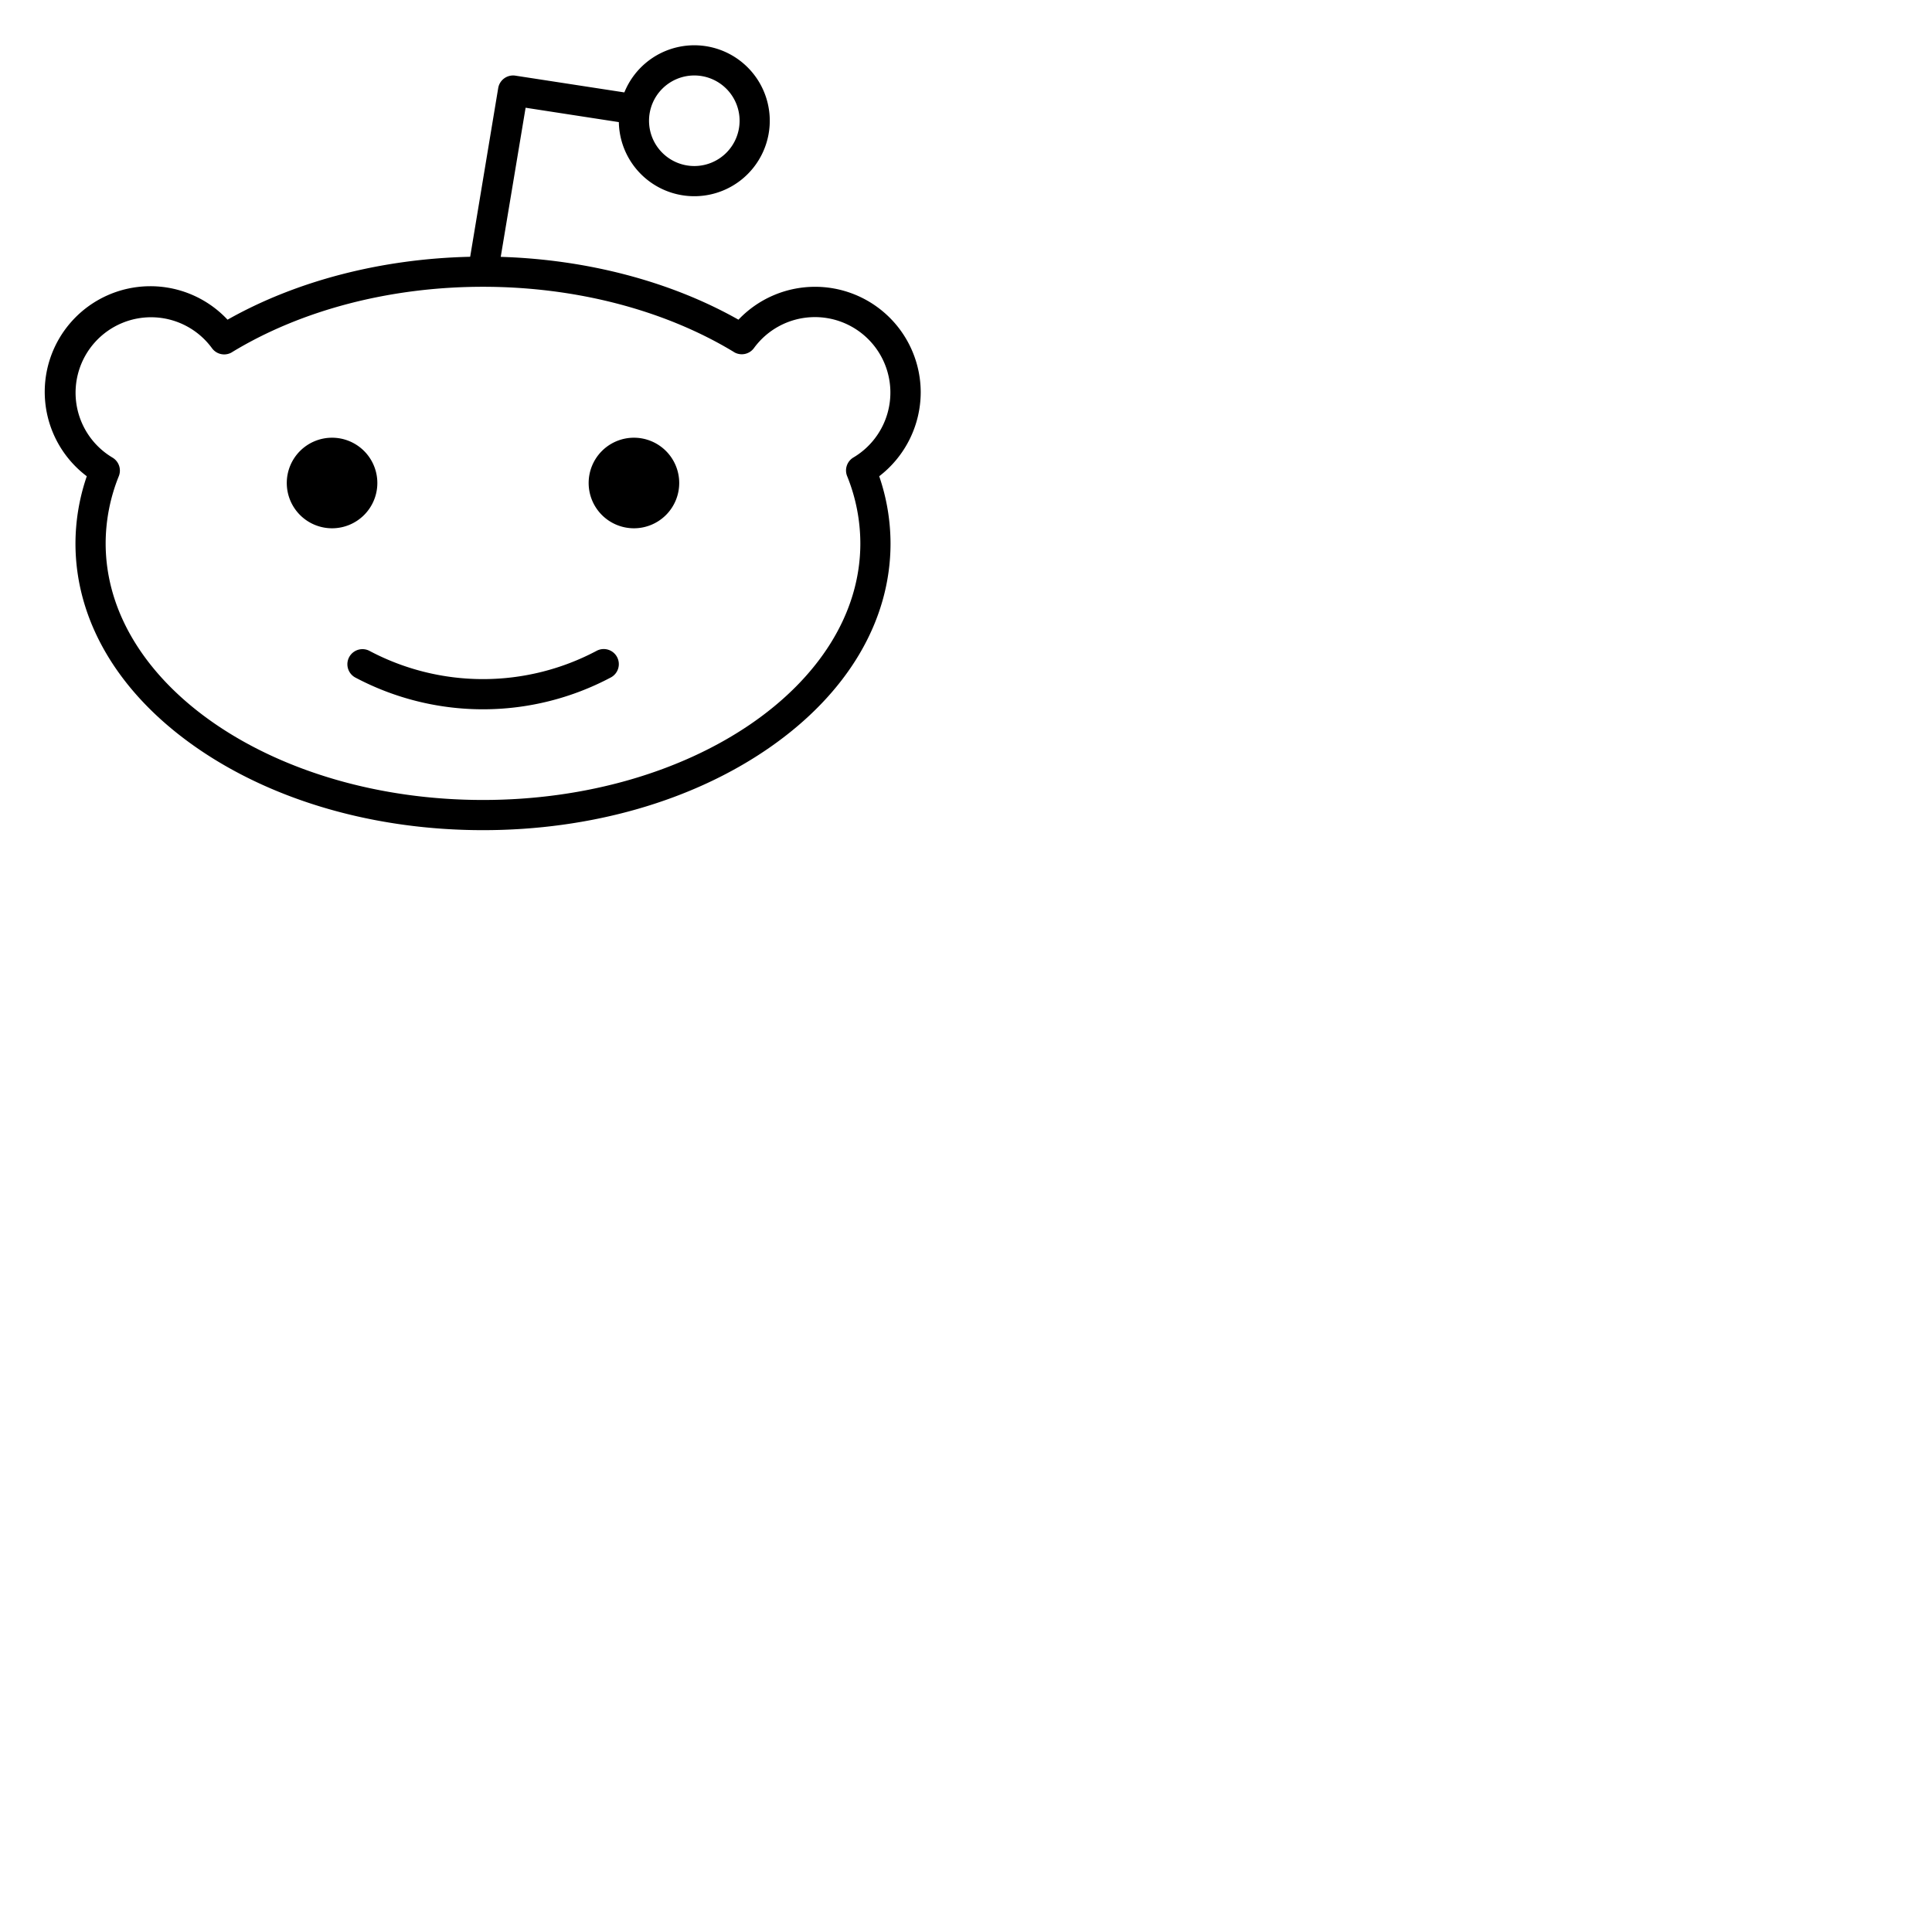 <svg xmlns="http://www.w3.org/2000/svg" version="1.1" viewBox="0 0 512 512" fill="currentColor"><path fill="currentColor" d="M244 104a28 28 0 0 0-48.3-19.28c-17.9-10.11-40-15.94-63-16.65l6.59-39.52L164 32.36a20 20 0 1 0 1.46-7.87l-28.87-4.44a4 4 0 0 0-4.56 3.29l-7.43 44.71c-23.48.52-46.06 6.36-64.3 16.67A28 28 0 1 0 23 126.21A55.14 55.14 0 0 0 20 144c0 20.58 11.43 39.83 32.18 54.2C72.49 212.26 99.42 220 128 220s55.51-7.74 75.82-21.8C224.57 183.83 236 164.58 236 144a55.14 55.14 0 0 0-3-17.79A28.14 28.14 0 0 0 244 104m-60-84a12 12 0 1 1-12 12a12 12 0 0 1 12-12m40.53 106.25A47.69 47.69 0 0 1 228 144c0 37.5-44.86 68-100 68S28 181.5 28 144a47.71 47.71 0 0 1 3.45-17.72a4 4 0 0 0-1.62-5a20 20 0 1 1 26.35-29a4 4 0 0 0 5.19 1.13l.25-.16C80 82.11 103.51 76 128 76c24.48 0 48 6.11 66.37 17.21l.25.16a4 4 0 0 0 5.19-1.13a20 20 0 1 1 26.35 29a4 4 0 0 0-1.63 5.01m-61 47.88a4 4 0 0 1-1.65 5.4a72.22 72.22 0 0 1-67.76 0a4 4 0 0 1 3.76-7.06a64.23 64.23 0 0 0 60.24 0a4 4 0 0 1 5.41 1.66M88 140a12 12 0 1 1 12-12a12 12 0 0 1-12 12m92-12a12 12 0 1 1-12-12a12 12 0 0 1 12 12"/></svg>